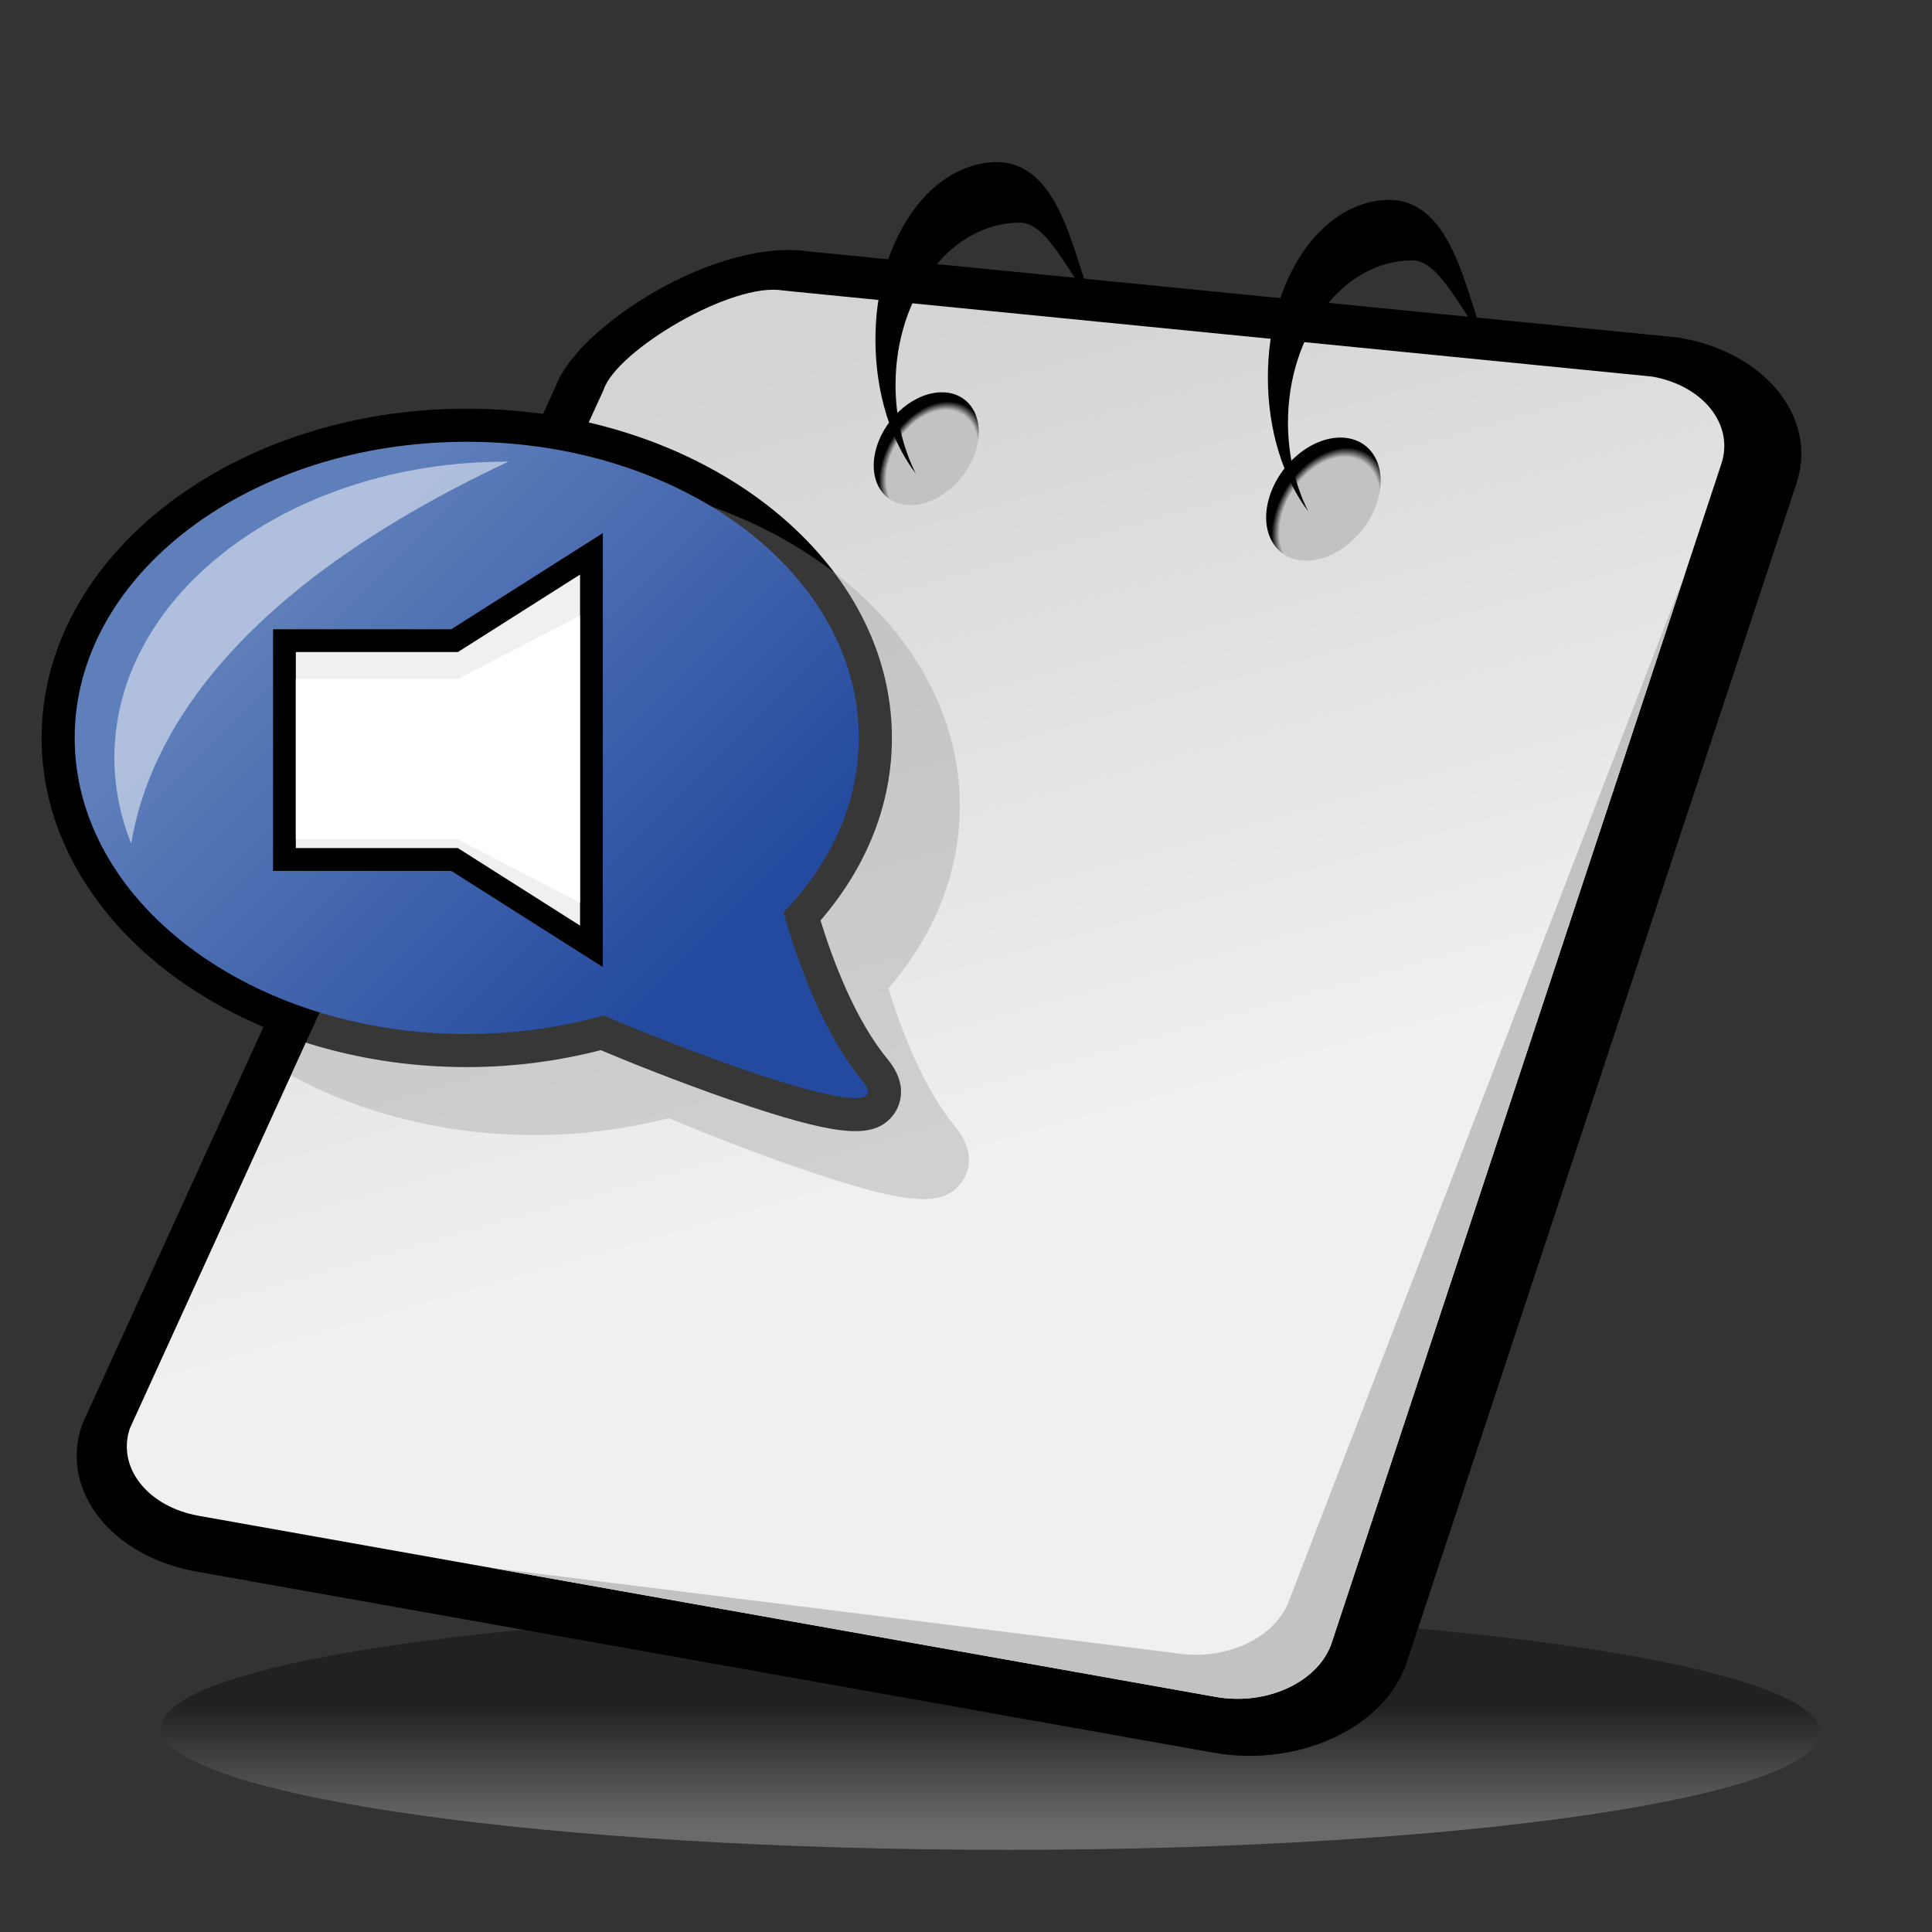 <?xml version="1.0" encoding="UTF-8" standalone="no"?>
<!DOCTYPE svg PUBLIC "-//W3C//DTD SVG 20010904//EN"
"http://www.w3.org/TR/2001/REC-SVG-20010904/DTD/svg10.dtd">
<!-- Created with Sodipodi ("http://www.sodipodi.com/") -->
<svg
   i:viewOrigin="178 524"
   i:rulerOrigin="-178 -268"
   i:pageBounds="178 524 434 268"
   width="48pt"
   height="48pt"
   viewBox="0 0 256 256"
   style="overflow:visible;enable-background:new 0 0 256 256"
   xml:space="preserve"
   xmlns="http://www.w3.org/2000/svg"
   xmlns:ns="&amp;ns_vars;"
   xmlns:i="&amp;ns_ai;"
   xmlns:xml="http://www.w3.org/XML/1998/namespace"
   xmlns:sodipodi="http://sodipodi.sourceforge.net/DTD/sodipodi-0.dtd"
   xmlns:xlink="http://www.w3.org/1999/xlink"
   id="svg153"
   sodipodi:version="0.32pre"
   sodipodi:docname="/home/cschalle/gnome-themes-extras/Lush/icons/scalable/mimetypes/gnome-mime-audio-x-pn-realaudio.svgz"
   sodipodi:docbase="/home/cschalle/gnome-themes-extras/Lush/icons/scalable/mimetypes/">
  <rect x="0" y="0" width="256" height="256" fill="#333333" stroke="none"/>
  <defs
     id="defs206" />
  <sodipodi:namedview
     id="base" />
  <g
     id="Layer_1"
     i:layer="yes"
     i:dimmedPercent="50"
     i:rgbTrio="#4F008000FFFF"
     style="stroke:#000000;">
    <linearGradient
       id="XMLID_1_"
       gradientUnits="userSpaceOnUse"
       x1="131.28"
       y1="242.202"
       x2="131.28"
       y2="225.986">
      <stop
         offset="0"
         style="stop-color:#CCCCCC"
         id="stop157" />
      <stop
         offset="1"
         style="stop-color:#000000"
         id="stop158" />
    </linearGradient>
    <path
       i:knockout="Off"
       style="opacity:0.36;fill:url(#XMLID_1_);stroke:none;"
       d="M21.45,228.51c-1.577,8.76,46.318,16.188,106.977,16.592    c60.658,0.402,111.107-6.375,112.685-15.134c1.576-8.759-46.316-16.187-106.975-16.589    C73.478,212.976,23.026,219.751,21.45,228.51z"
       id="path162" />
    <path
       i:knockout="Off"
       style="stroke:none;"
       d="M222.378,44.725L106.815,33.279l0.824,0.114c-12.484-2.223-31.43,10.05-34.033,17.923    l0.215-0.547L10.899,188.715l-0.092,0.278c-2.847,8.613,3.999,17.251,15.257,19.255l134.77,23.995    c11.258,2.004,22.734-3.372,25.58-11.984l51.628-156.205c2.847-8.613-3.998-17.251-15.256-19.256L222.378,44.725z"
       id="path163" />
    <linearGradient
       id="XMLID_2_"
       gradientUnits="userSpaceOnUse"
       x1="101.201"
       y1="49.472"
       x2="130.595"
       y2="153.534">
      <stop
         offset="0"
         style="stop-color:#D4D4D4"
         id="stop165" />
      <stop
         offset="1"
         style="stop-color:#F0F0F0"
         id="stop166" />
    </linearGradient>
    <path
       i:knockout="Off"
       style="fill:url(#XMLID_2_);stroke:none;"
       d="M17.192,189.302c-1.711,5.178,2.388,10.348,9.154,11.554l134.769,23.994    c6.767,1.204,13.638-2.014,15.349-7.191l51.627-156.203c1.711-5.177-2.388-10.35-9.153-11.555L103.789,38.497    c-6.766-1.205-22.087,7.953-23.797,13.129L17.192,189.302z"
       id="path170" />
    <path
       i:knockout="Off"
       style="fill:none;stroke:none;"
       d="M19.313,192.584L82.112,54.909c1.711-5.177,17.033-14.334,23.798-13.129l117.878,9.91    c-1.382-0.833-3.015-1.461-4.851-1.788L103.789,38.497c-6.766-1.205-22.087,7.953-23.797,13.129l-62.8,137.676    c-0.975,2.951-0.057,5.901,2.164,8.116C18.818,195.892,18.765,194.24,19.313,192.584z"
       id="path171" />
    <g
       i:knockout="Off"
       id="g172" />
    <path
       i:knockout="Off"
       style="fill:#C2C2C2;stroke:none;"
       d="M170.909,211.829c-1.711,5.177-8.582,8.396-15.349,7.191l-90.616-11.294l96.17,17.123    c6.767,1.204,13.638-2.014,15.349-7.191l46.879-141.839L170.909,211.829z"
       id="path173" />
    <radialGradient
       id="XMLID_3_"
       cx="122.986"
       cy="61.283"
       r="7.46"
       fx="122.986"
       fy="61.283"
       gradientTransform="matrix(0.896 0.035 -0.311 1.104 32.388 -10.531)"
       gradientUnits="userSpaceOnUse">
      <stop
         offset="0.86"
         style="stop-color:#C2C2C2"
         id="stop175" />
      <stop
         offset="1"
         style="stop-color:#000000"
         id="stop176" />
    </radialGradient>
    <path
       i:knockout="Off"
       style="fill:url(#XMLID_3_);stroke:none;"
       d="M116.158,59.226c-1.259,4.127,0.663,7.579,4.294,7.708c3.63,0.13,7.594-3.113,8.852-7.241    c1.259-4.128-0.666-7.579-4.294-7.708C121.378,51.855,117.416,55.097,116.158,59.226z"
       id="path180" />
    <radialGradient
       id="XMLID_4_"
       cx="183.277"
       cy="65.597"
       r="8.135"
       fx="183.277"
       fy="65.597"
       gradientTransform="matrix(0.896 0.035 -0.311 1.104 32.388 -10.531)"
       gradientUnits="userSpaceOnUse">
      <stop
         offset="0.86"
         style="stop-color:#C2C2C2"
         id="stop182" />
      <stop
         offset="1"
         style="stop-color:#000000"
         id="stop183" />
    </radialGradient>
    <path
       i:knockout="Off"
       style="fill:url(#XMLID_4_);stroke:none;"
       d="M168.191,65.88c-1.373,4.5,0.723,8.264,4.682,8.405c3.958,0.142,8.28-3.395,9.652-7.896    c1.372-4.501-0.726-8.264-4.683-8.405C173.884,57.843,169.563,61.378,168.191,65.88z"
       id="path187" />
    <path
       i:knockout="Off"
       style="stroke:none;"
       d="M118.663,51c0-11.875,7.377-21.5,16.478-21.5c3.754,0,6.589,7.242,9.359,10    c-2.61-7.379-4.61-18.5-13.021-18C122.941,22.008,116,32.021,116,45c0,7.096,2.075,13.452,5.35,17.761    C119.653,59.381,118.663,55.342,118.663,51z"
       id="path188" />
    <path
       i:knockout="Off"
       style="stroke:none;"
       d="M170.663,56c0-11.875,7.378-21.5,16.478-21.5c3.754,0,6.589,7.242,9.359,10    c-2.61-7.379-4.61-18.5-13.021-18C174.941,27.008,168,37.021,168,50c0,7.096,2.074,13.452,5.35,17.761    C171.652,64.381,170.663,60.342,170.663,56z"
       id="path189" />
    <path
       i:knockout="Off"
       style="stroke:none;"
       d="M5.513,97.774c0,24.054,25.271,43.622,56.335,43.622c6.078,0,12.036-0.778,17.759-2.245    c5.082,2.143,12.808,5.178,19.84,7.494c12.128,3.995,16.558,4.237,18.956,1.038c0.327-0.437,0.992-1.511,0.992-3.015    c0-1.199-0.423-2.672-1.777-4.312c-4.3-5.207-7.246-13.045-8.896-18.391c6.176-7.164,9.461-15.469,9.461-24.192    c0-24.053-25.272-43.621-56.335-43.621S5.513,73.722,5.513,97.774z"
       id="path190" />
    <path
       i:knockout="Off"
       style="opacity:0.36;fill:#999999;stroke:none;"
       d="M117.722,130.967c6.176-7.164,9.461-15.469,9.461-24.192    c0-23.054-23.221-41.976-52.501-43.509l-36.134,79.217c9.153,4.979,20.289,7.914,32.299,7.914c6.078,0,12.036-0.778,17.759-2.245    c5.082,2.143,12.808,5.178,19.84,7.494c12.128,3.995,16.558,4.237,18.956,1.038c0.327-0.437,0.992-1.511,0.992-3.015    c0-1.199-0.423-2.672-1.777-4.312C122.317,144.15,119.372,136.313,117.722,130.967z"
       id="path191" />
    <linearGradient
       id="XMLID_5_"
       gradientUnits="userSpaceOnUse"
       x1="39.929"
       y1="75.856"
       x2="92.098"
       y2="128.025">
      <stop
         offset="0"
         style="stop-color:#5F7FBA"
         id="stop193" />
      <stop
         offset="1"
         style="stop-color:#244A9F"
         id="stop194" />
    </linearGradient>
    <path
       i:knockout="Off"
       style="fill:url(#XMLID_5_);stroke:none;"
       d="M114.237,143.15c-5.331-6.455-8.684-16.134-10.409-22.271    c6.264-6.481,9.97-14.464,9.97-23.104c0-21.67-23.259-39.237-51.951-39.237c-28.691,0-51.951,17.567-51.951,39.237    c0,21.67,23.259,39.238,51.951,39.238c6.38,0,12.489-0.874,18.135-2.463C92.487,139.927,119.991,150.115,114.237,143.15z"
       id="path198" />
    <path
       i:knockout="Off"
       style="opacity:0.5;fill:#FFFFFF;stroke:none;"
       d="M67.362,61.172c-0.085,0-0.168-0.004-0.253-0.004c-28.692,0-51.951,17.567-51.951,39.237    c0,3.957,0.783,7.774,2.226,11.375C19.723,97.715,30.681,78.398,67.362,61.172z"
       id="path199" />
    <path
       i:knockout="Off"
       style="stroke:none;"
       d="M75.241,73.581c0,0-14.097,8.944-15.446,9.799c-1.615,0-23.617,0-23.617,0v32.018    c0,0,22.002,0,23.617,0c1.349,0.856,20.085,12.743,20.085,12.743L79.88,70.637L75.241,73.581z"
       id="path200" />
    <path
       i:knockout="Off"
       style="fill:#F0F0F0;stroke:none;"
       d="M76.86,122.647V76.131L60.672,86.4H39.2v25.977h21.473L76.86,122.647z"
       id="path201" />
    <path
       i:knockout="Off"
       style="fill:#FFFFFF;stroke:none;"
       d="M76.86,119.626V81.568L60.672,89.97H39.2v21.253h21.473L76.86,119.626z"
       id="path202" />
  </g>
  <g
     id="Layer_2"
     i:layer="yes"
     i:editable="no"
     i:dimmedPercent="50"
     i:rgbTrio="#FFFF4F004F00"
     style="stroke:#000000;">
    <path
       i:knockout="Off"
       style="fill:none;stroke:none;"
       d="M256,256H0V0h256V256z"
       id="path204" />
  </g>
</svg>
